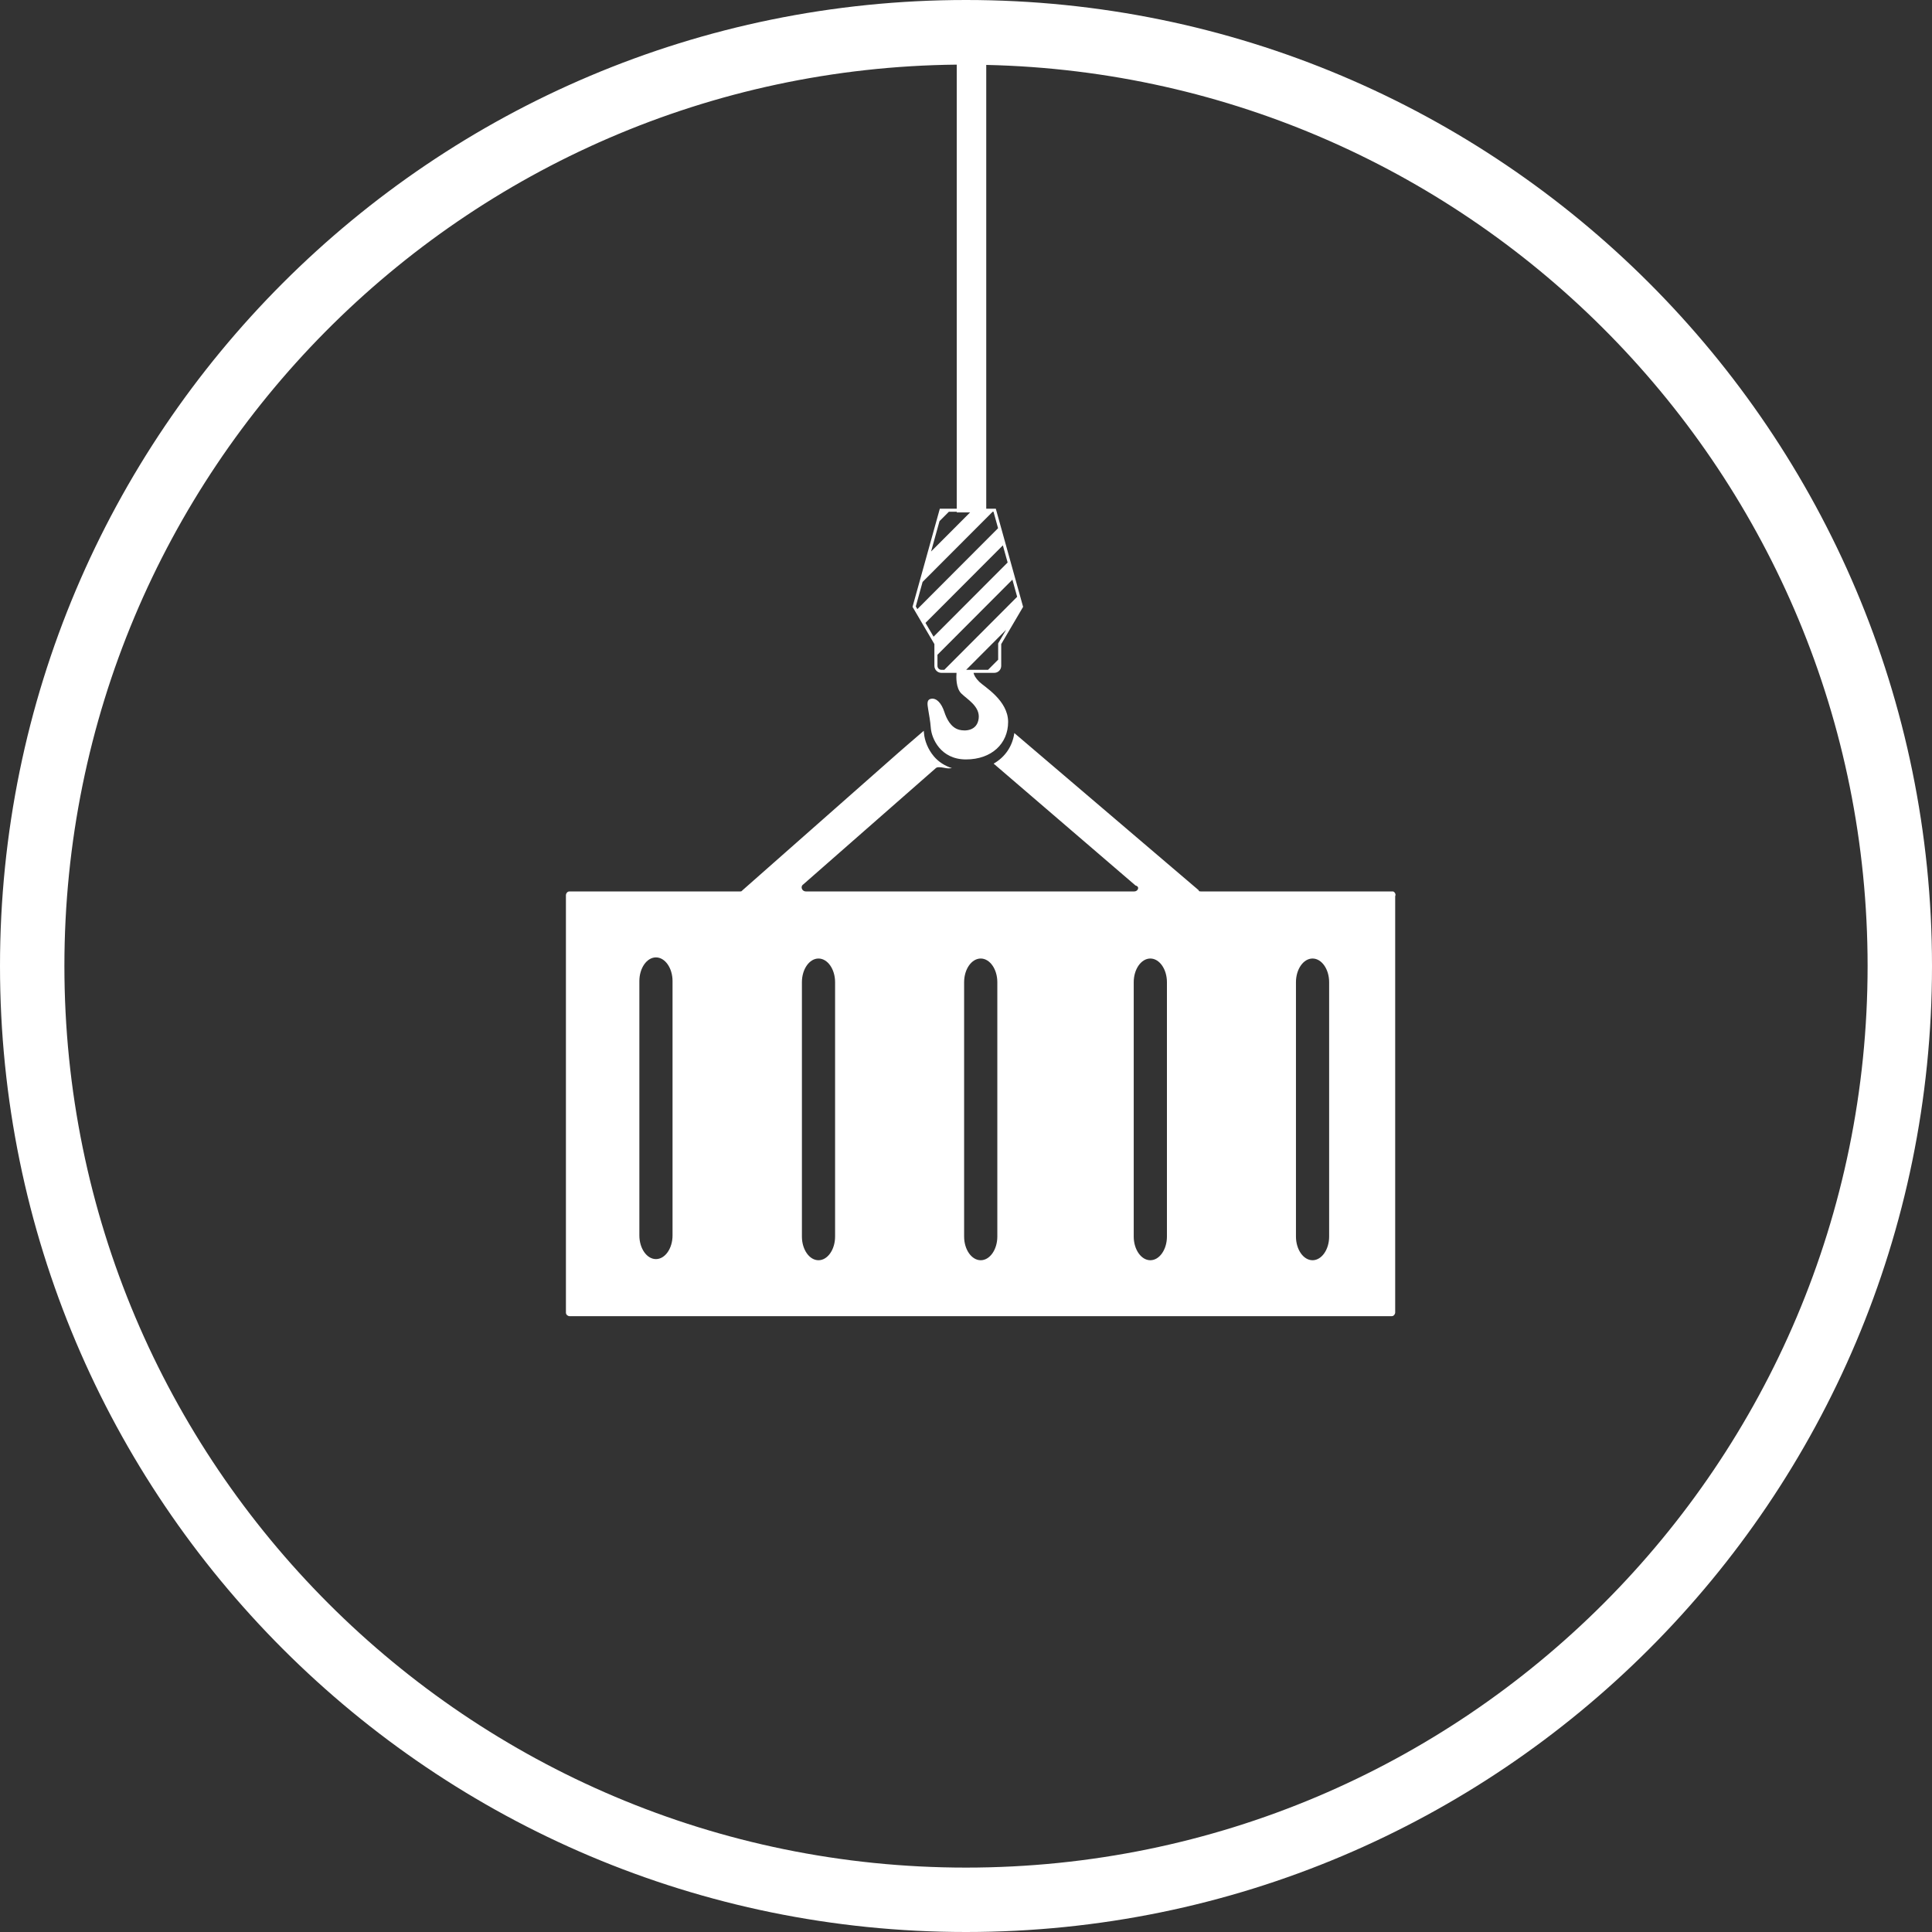 <svg xmlns="http://www.w3.org/2000/svg" xmlns:xlink="http://www.w3.org/1999/xlink" preserveAspectRatio="xMidYMid" width="75" height="75" viewBox="0 0 75 75">
  <rect x="0" y="0" width="75" height="75" fill="#333333" stroke="none"/>
  <defs>
    <style>
      .cls-1 {
        fill: #fff;
        fill-rule: evenodd;
      }
    </style>
  </defs>
  <path d="M37.500,75.000 C16.789,75.000 -0.000,58.211 -0.000,37.500 C-0.000,16.789 16.789,-0.000 37.500,-0.000 C58.211,-0.000 75.000,16.789 75.000,37.500 C75.000,58.211 58.211,75.000 37.500,75.000 ZM37.141,19.891 L37.141,19.866 L36.835,19.866 L36.472,20.230 L36.144,21.410 L37.660,19.891 L37.141,19.891 ZM39.058,24.447 L37.507,26.002 L38.356,26.002 L38.749,25.608 L38.748,24.976 L39.058,24.447 ZM39.486,23.167 L39.301,22.502 L36.392,25.418 L36.392,25.849 C36.392,25.933 36.460,26.002 36.545,26.002 L36.658,26.002 L39.486,23.167 ZM39.116,21.836 L38.931,21.171 L35.927,24.181 L36.241,24.717 L39.116,21.836 ZM38.745,20.505 L38.568,19.866 L38.534,19.866 L35.815,22.590 L35.551,23.541 L35.612,23.645 L38.745,20.505 ZM38.286,2.520 L38.286,19.748 L38.657,19.748 L39.717,23.558 L38.867,25.004 L38.867,25.849 C38.867,25.999 38.746,26.120 38.596,26.120 L37.793,26.120 C37.810,26.203 37.866,26.319 38.015,26.467 C38.203,26.656 39.135,27.184 39.135,28.026 C39.135,28.868 38.494,29.481 37.499,29.481 C36.504,29.481 36.165,28.654 36.135,28.270 C36.113,27.974 36.061,27.730 36.032,27.538 C36.003,27.346 35.958,27.154 36.157,27.125 C36.356,27.095 36.547,27.295 36.658,27.634 C36.745,27.899 36.907,28.241 37.233,28.329 C37.483,28.396 37.933,28.366 37.992,27.893 C38.051,27.420 37.539,27.143 37.317,26.920 C37.106,26.709 37.119,26.278 37.132,26.120 L36.545,26.120 C36.395,26.120 36.273,25.998 36.273,25.849 L36.273,25.004 L35.424,23.558 L36.484,19.748 L37.141,19.748 L37.141,2.509 C17.977,2.703 2.500,18.290 2.500,37.500 C2.500,56.830 18.170,72.500 37.500,72.500 C56.830,72.500 72.500,56.830 72.500,37.500 C72.500,18.434 57.252,2.939 38.286,2.520 ZM54.025,51.094 L22.106,51.094 C22.060,51.094 21.969,51.048 21.969,50.956 L21.969,34.743 C21.969,34.697 22.015,34.605 22.106,34.605 L28.735,34.605 C28.780,34.605 28.780,34.605 28.825,34.559 L34.864,29.231 C34.896,29.199 35.496,28.684 35.860,28.370 C35.863,28.402 35.867,28.435 35.870,28.467 C35.892,28.752 36.026,29.093 36.251,29.359 C36.435,29.577 36.674,29.729 36.954,29.819 C36.908,29.821 36.863,29.829 36.817,29.829 C36.726,29.829 36.590,29.783 36.454,29.783 C36.408,29.783 36.363,29.783 36.317,29.829 L31.187,34.329 C31.050,34.421 31.141,34.605 31.277,34.605 L44.036,34.605 C44.172,34.605 44.263,34.421 44.081,34.375 L38.573,29.644 C39.015,29.392 39.303,28.973 39.376,28.457 L46.533,34.559 C46.533,34.605 46.579,34.605 46.624,34.605 L54.070,34.605 C54.116,34.605 54.207,34.697 54.161,34.789 L54.161,50.956 C54.161,51.002 54.116,51.094 54.025,51.094 ZM26.108,38.085 C26.108,37.580 25.818,37.166 25.464,37.166 C25.110,37.166 24.820,37.580 24.820,38.085 L24.820,47.960 C24.820,48.465 25.110,48.878 25.464,48.878 C25.818,48.878 26.108,48.465 26.108,47.960 L26.108,38.085 ZM32.418,38.129 C32.418,37.623 32.128,37.210 31.774,37.210 C31.420,37.210 31.130,37.623 31.130,38.129 L31.130,48.003 C31.130,48.508 31.420,48.922 31.774,48.922 C32.128,48.922 32.418,48.508 32.418,48.003 L32.418,38.129 ZM38.716,38.129 C38.716,37.623 38.426,37.210 38.072,37.210 C37.717,37.210 37.427,37.623 37.427,38.129 L37.427,48.003 C37.427,48.508 37.717,48.922 38.072,48.922 C38.426,48.922 38.716,48.508 38.716,48.003 L38.716,38.129 ZM45.300,38.129 C45.300,37.623 45.010,37.210 44.656,37.210 C44.301,37.210 44.011,37.623 44.011,38.129 L44.011,48.003 C44.011,48.508 44.301,48.922 44.656,48.922 C45.010,48.922 45.300,48.508 45.300,48.003 L45.300,38.129 ZM51.597,38.129 C51.597,37.623 51.307,37.210 50.953,37.210 C50.599,37.210 50.309,37.623 50.309,38.129 L50.309,48.003 C50.309,48.508 50.599,48.922 50.953,48.922 C51.307,48.922 51.597,48.508 51.597,48.003 L51.597,38.129 Z" class="cls-1"/>
</svg>
